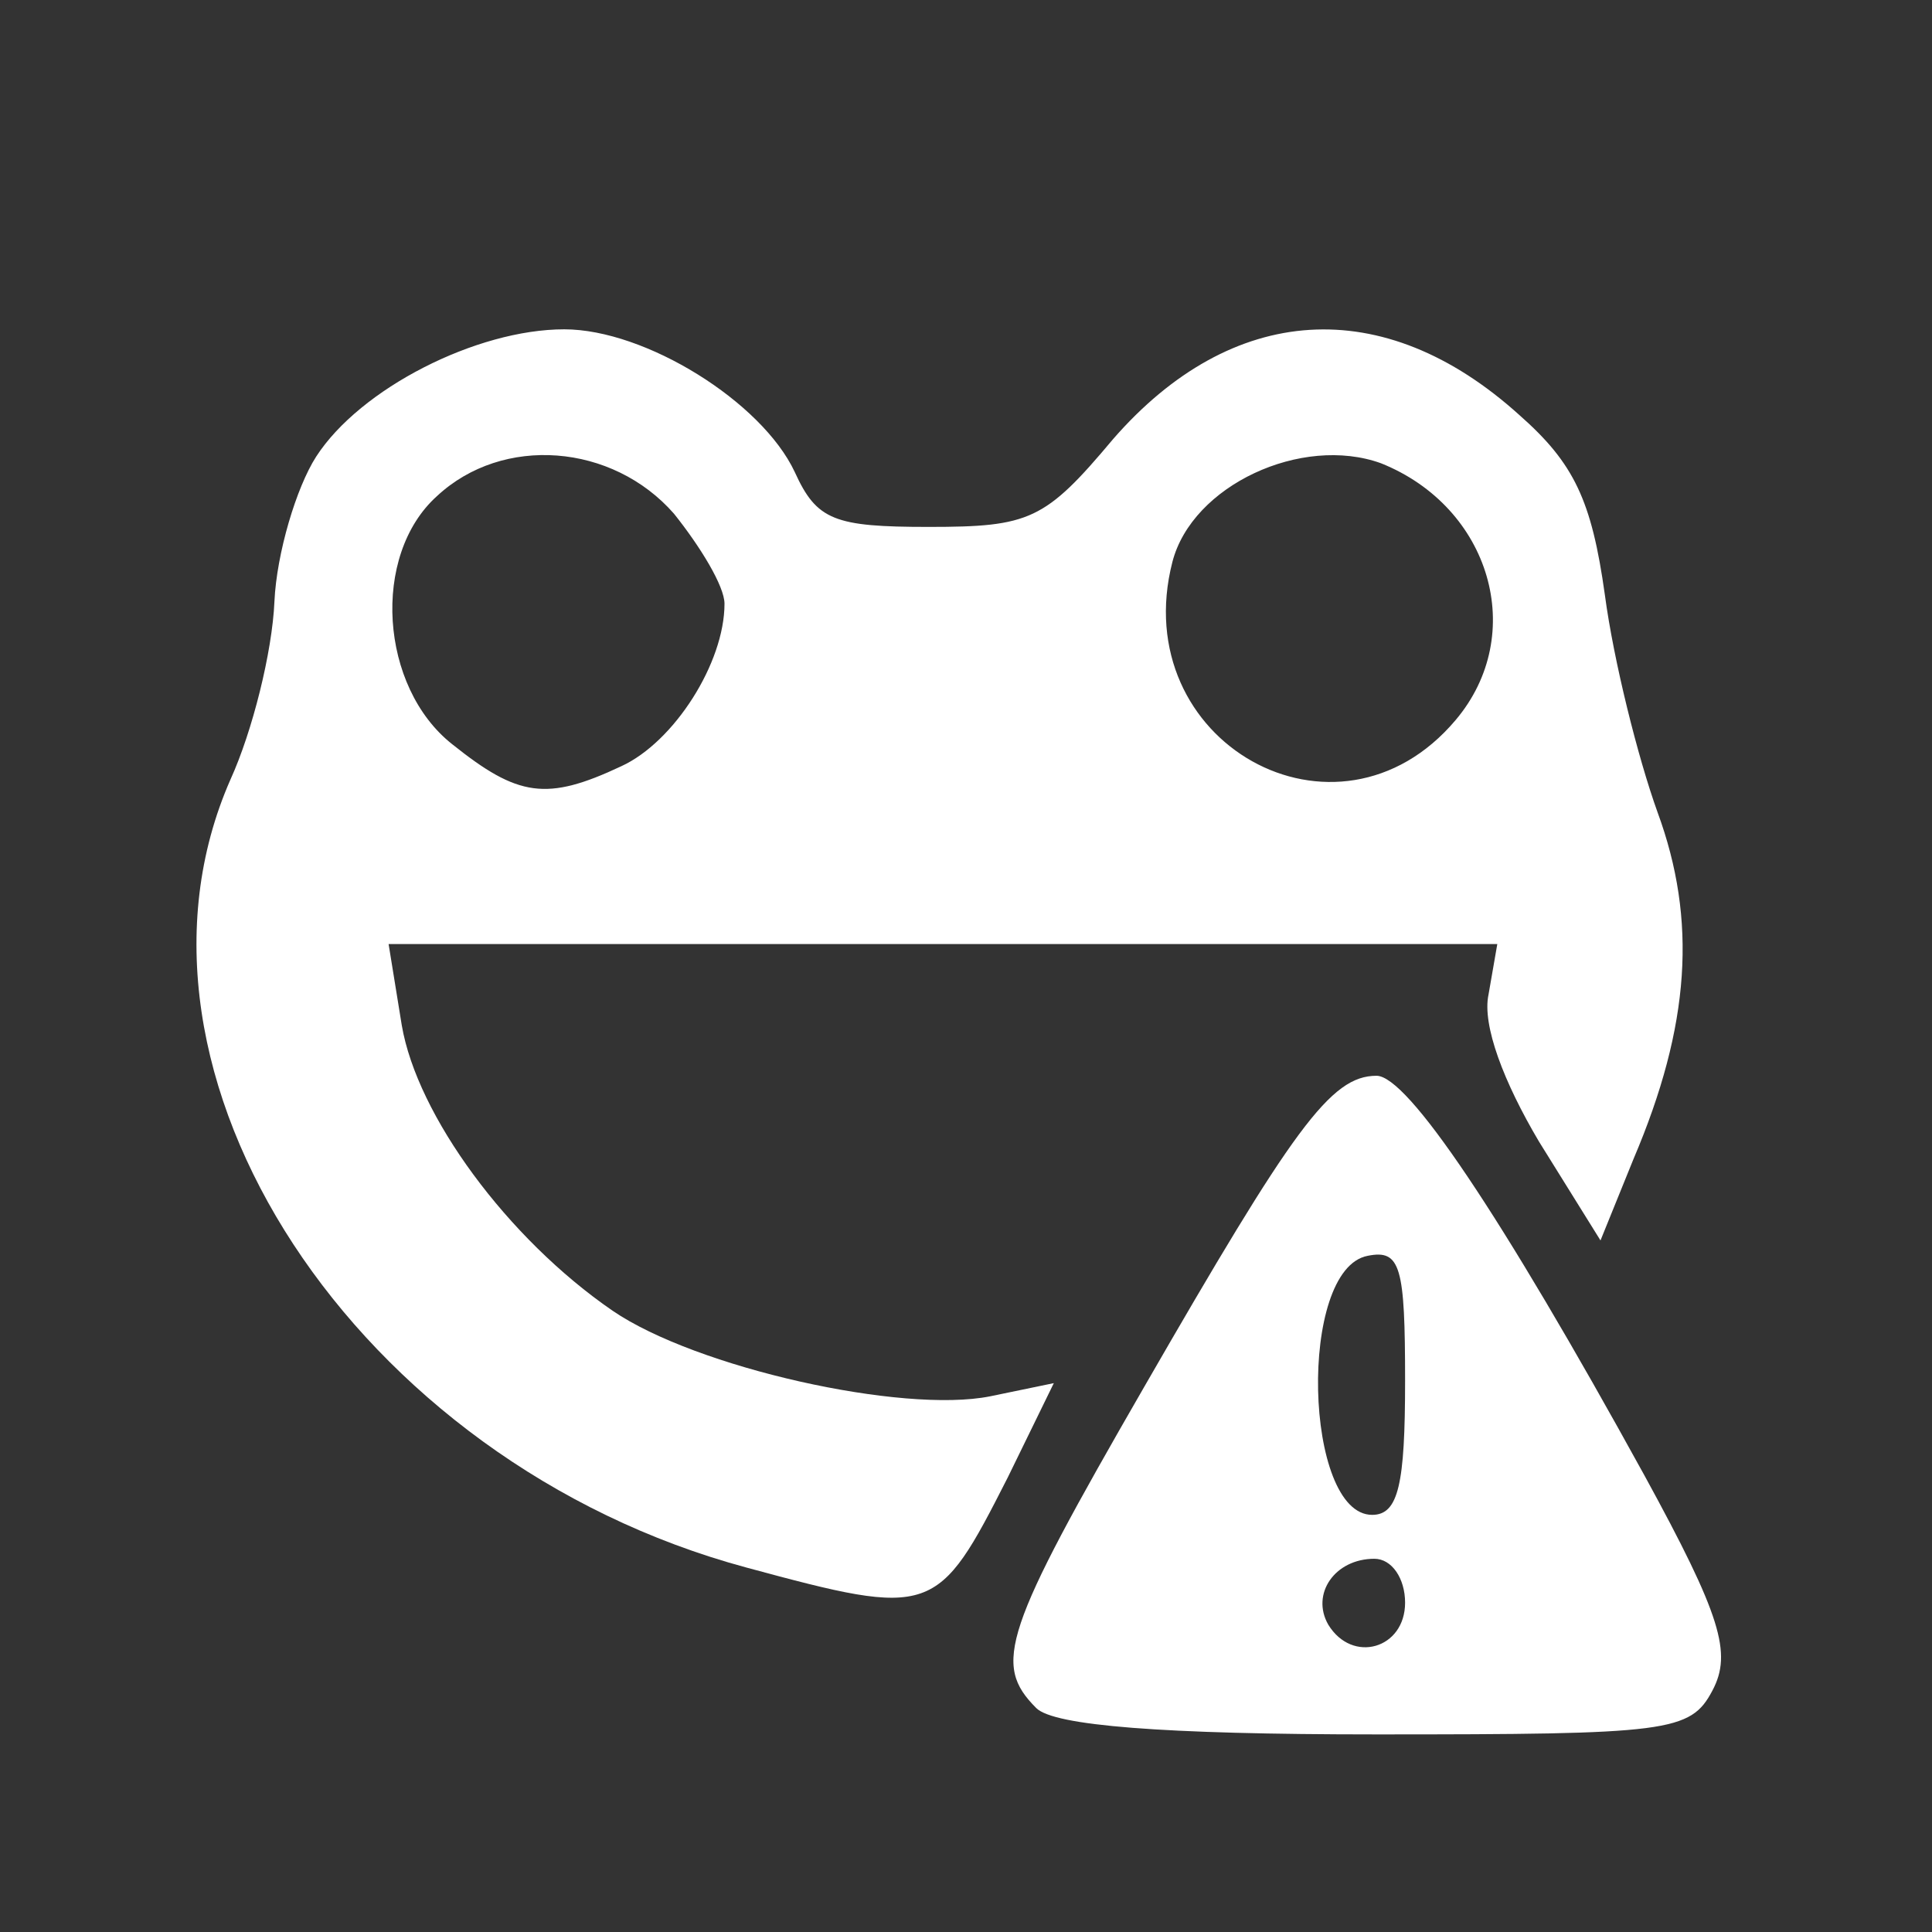 <?xml version="1.0" encoding="utf-8"?>
<!DOCTYPE svg PUBLIC "-//W3C//DTD SVG 1.0//EN" "http://www.w3.org/TR/2001/REC-SVG-20010904/DTD/svg10.dtd">
<svg version="1.0" xmlns="http://www.w3.org/2000/svg" width="88px" height="88px" viewBox="0 0 88 88" preserveAspectRatio="xMidYMid meet">
 <rect x="0" y="0" width="88" height="88" fill="#333333" stroke="none"/>
 <g fill="none">
  <path d="M0 44 l0 -44 44 0 44 0 0 44 0 44 -44 0 -44 0 0 -44z m57 26 c0 -3.3 -0.2 -6 -0.4 -6 -0.8 0 -6.4 10.9 -5.8 11.5 0.3 0.3 1.8 0.5 3.4 0.5 2.8 0 2.8 -0.1 2.8 -6z m17 5 c0 -0.5 -1.6 -3.8 -3.5 -7.2 l-3.5 -6.3 0 7.3 0 7.2 3.5 0 c1.9 0 3.5 -0.4 3.5 -1z m-33 -6.8 c0 -0.8 -11.1 -3.3 -11.8 -2.7 -0.5 0.4 8 3.3 10.1 3.4 0.9 0.1 1.7 -0.3 1.7 -0.7z m-25.8 -22.2 l-0.4 -6 28.1 0 28.1 0 0 2.9 c0 1.7 0.4 3.3 1 3.6 1.4 0.9 1.3 -5.8 -0.2 -9 -1.1 -2.4 -1.2 -2.4 -3.1 -0.8 -1.4 1.3 -3.6 1.8 -8.4 1.8 -5.6 0 -6.7 -0.3 -8.4 -2.4 -1 -1.3 -1.9 -3.8 -1.9 -5.7 l0 -3.4 -7 0 c-6.8 0 -7 0.1 -7 2.5 0 3.6 -1.9 7.1 -4.7 8.4 -4 1.8 -10.7 1.4 -13.7 -1 l-2.6 -2.1 -1.6 3.8 c-0.8 2 -1.3 4.7 -1 6 0.8 2.9 2.5 7.4 2.8 7.4 0.2 0 0.1 -2.7 0 -6z"/>
 </g>
 <g fill="#ffffff">
  <path d="M47.2 77.8 c-2 -2 -1.5 -3.5 4.9 -14.6 6.8 -11.8 8.5 -14.2 10.6 -14.2 1.4 0 5.6 6.2 12.2 18.2 3.5 6.4 4 8.1 3.1 9.8 -1 1.9 -2 2 -15.3 2 -9.8 0 -14.7 -0.4 -15.5 -1.2z m16.8 -4.8 c0 -1.1 -0.6 -2 -1.4 -2 -1.8 0 -2.9 1.6 -2.1 3 1.1 1.8 3.5 1.1 3.5 -1z m0 -10.1 c0 -5.2 -0.2 -6 -1.7 -5.7 -3.2 0.6 -2.9 11.8 0.2 11.8 1.2 0 1.5 -1.4 1.5 -6.1z"/>
  <path d="M34 71.4 c-17.8 -4.8 -29.4 -22.5 -23.5 -35.9 1 -2.2 1.9 -5.8 2 -8.1 0.1 -2.2 1 -5.2 1.9 -6.6 2 -3.1 7.3 -5.8 11.3 -5.8 3.7 0 9 3.3 10.5 6.5 1 2.2 1.8 2.5 6.1 2.5 4.6 0 5.3 -0.3 8.4 -4 5.4 -6.2 12.3 -6.7 18.5 -1.1 2.5 2.2 3.3 3.9 3.9 8.2 0.4 3 1.5 7.4 2.4 9.9 1.8 4.9 1.5 9.7 -1.1 15.8 l-1.5 3.7 -2.8 -4.5 c-1.6 -2.7 -2.6 -5.3 -2.3 -6.7 l0.4 -2.3 -25.2 0 -25.3 0 0.6 3.7 c0.7 4.1 4.8 9.7 9.6 13 3.8 2.6 13.2 4.7 17.2 3.9 l2.9 -0.6 -2.1 4.3 c-3.2 6.3 -3.4 6.4 -11.9 4.1z m-5.7 -36.5 c2.4 -1.1 4.7 -4.7 4.7 -7.4 0 -0.8 -1.1 -2.6 -2.3 -4.1 -2.8 -3.2 -7.8 -3.6 -10.8 -0.8 -3 2.7 -2.6 8.7 0.7 11.3 3 2.4 4.3 2.6 7.7 1z m38 -2.1 c3.3 -3.9 1.6 -9.7 -3.4 -11.7 -3.6 -1.3 -8.6 1 -9.5 4.5 -2.1 8.2 7.5 13.6 12.9 7.2z"/>
 </g>
</svg>